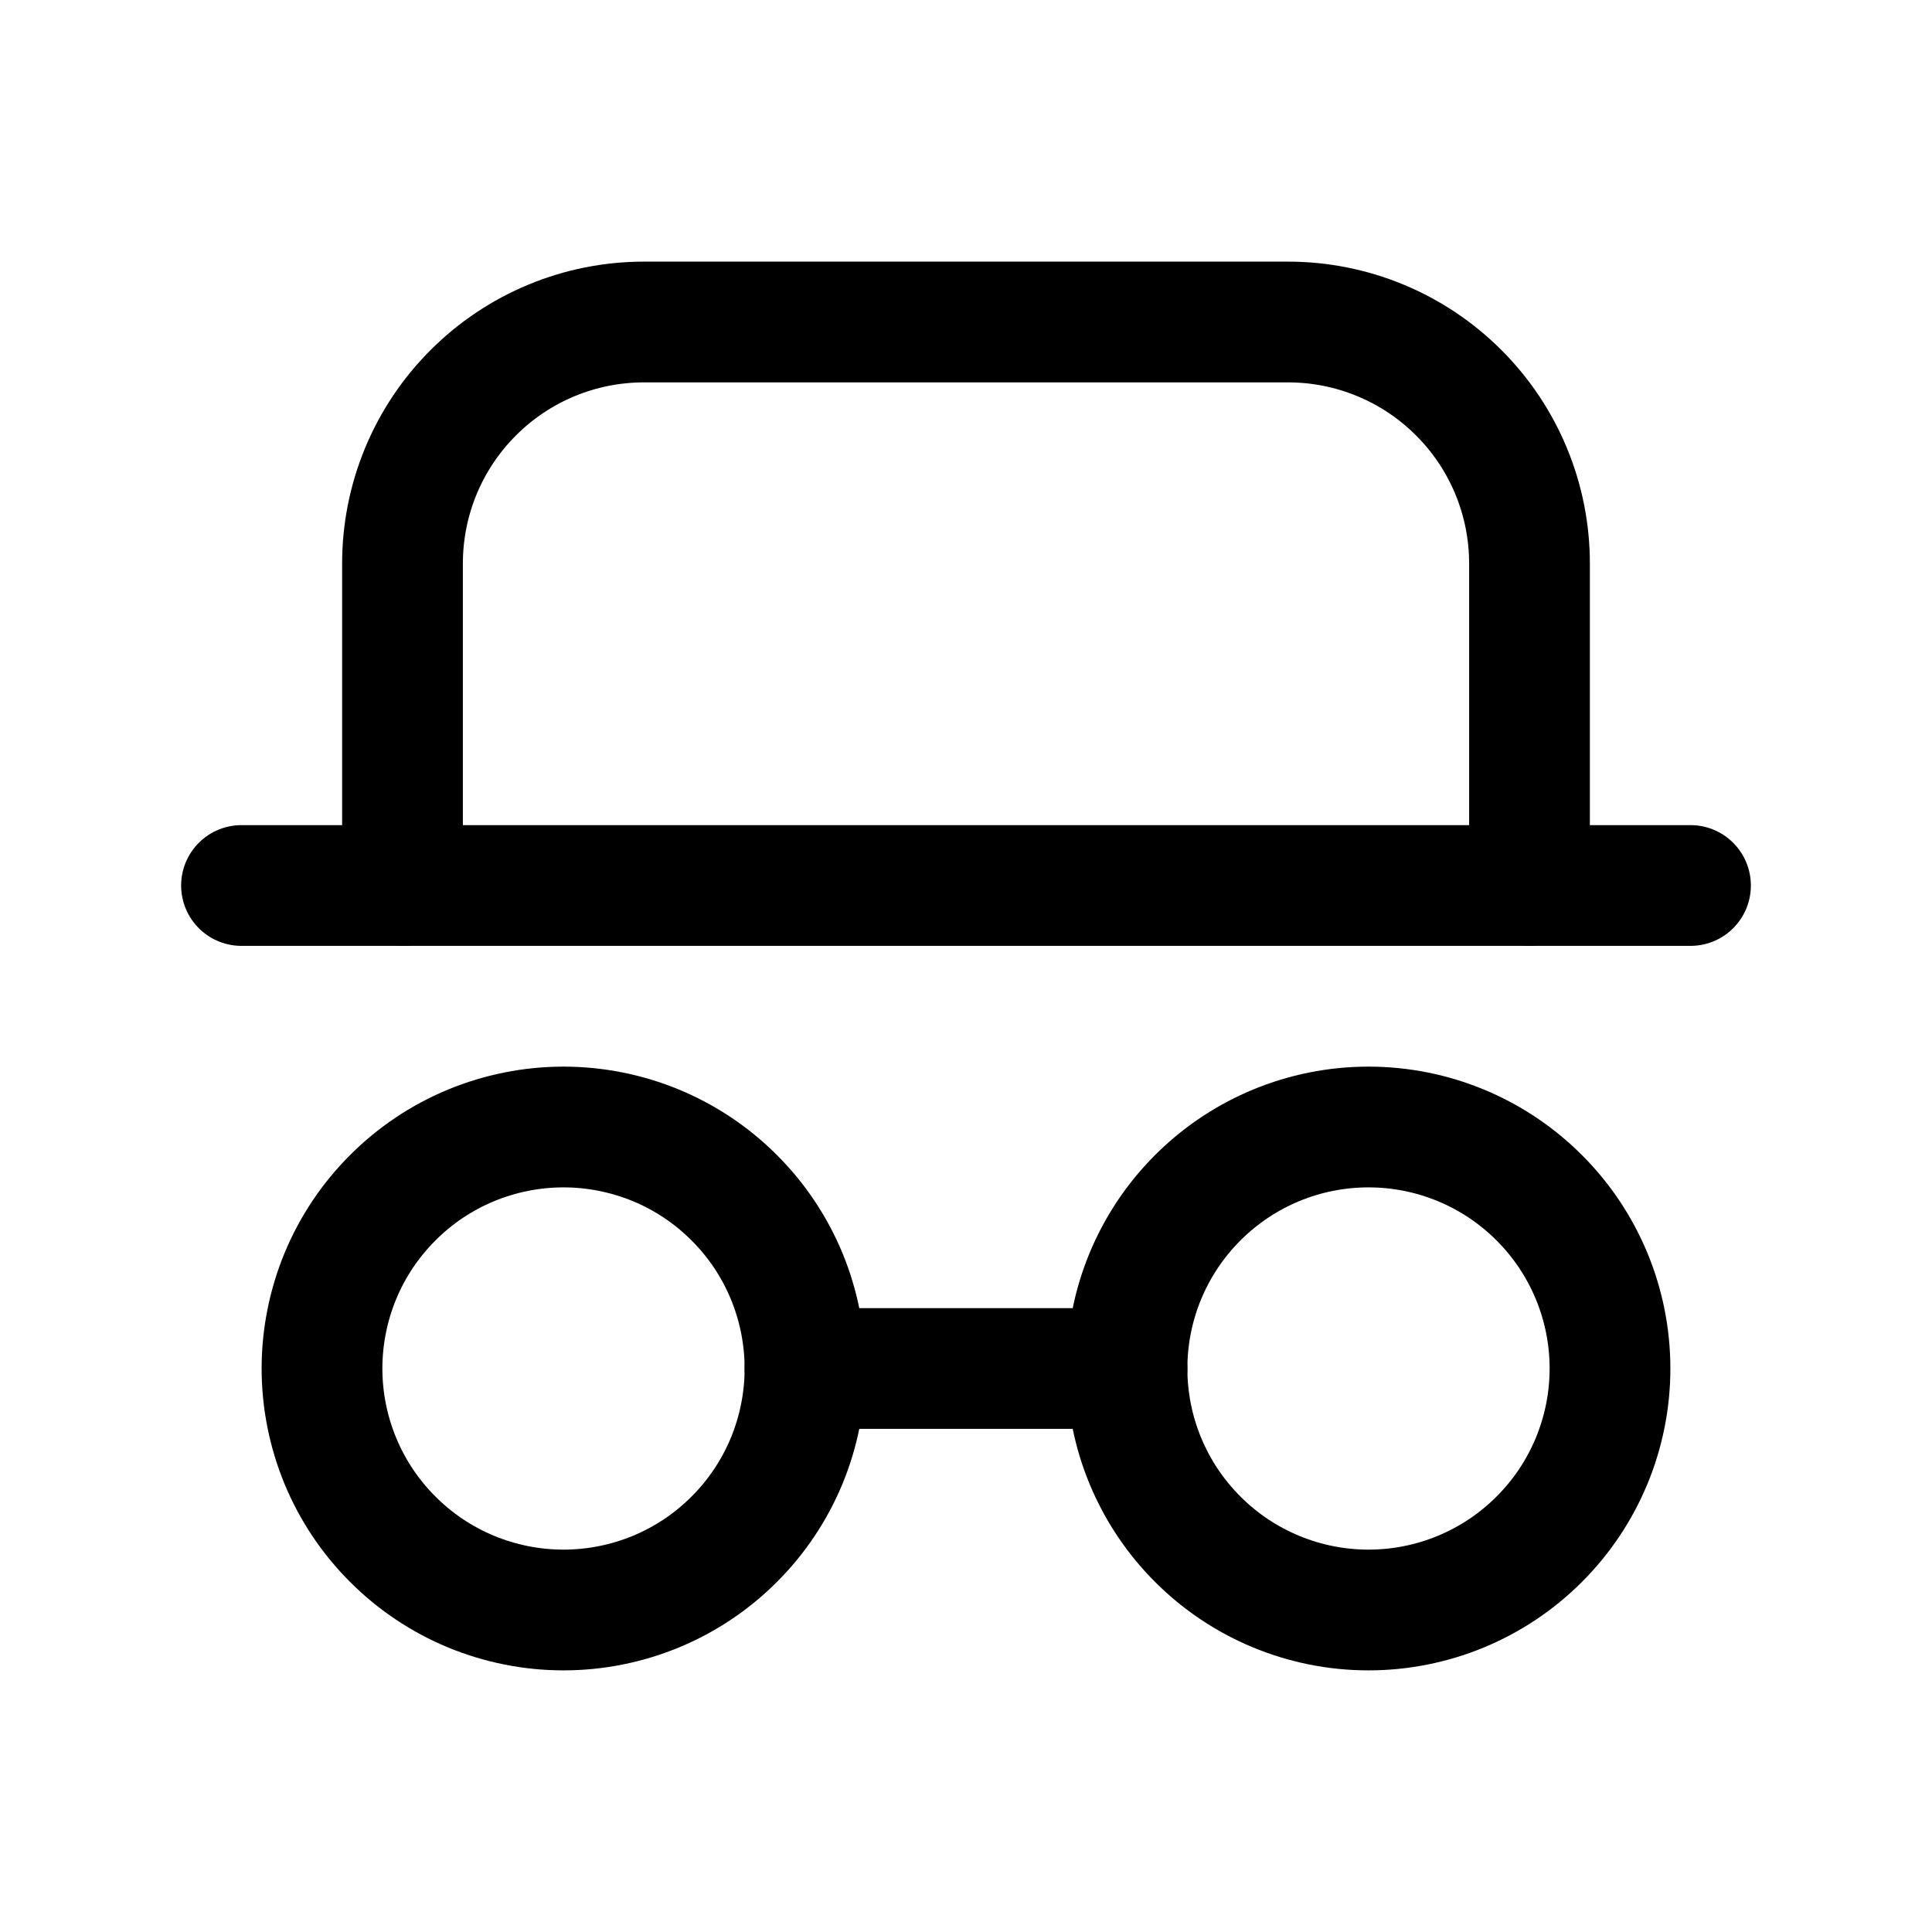 <svg width="24" height="24" viewBox="0 0 24 24" fill="none" xmlns="http://www.w3.org/2000/svg">
<g clip-path="url(#clip0_1046_2824)">
<path d="M3 11H21" stroke="black" stroke-width="1.5" stroke-linecap="round" stroke-linejoin="round"/>
<path d="M5 11V7C5 6.204 5.316 5.441 5.879 4.879C6.441 4.316 7.204 4 8 4H16C16.796 4 17.559 4.316 18.121 4.879C18.684 5.441 19 6.204 19 7V11" stroke="black" stroke-width="1.5" stroke-linecap="round" stroke-linejoin="round"/>
<path d="M4 17C4 17.394 4.078 17.784 4.228 18.148C4.379 18.512 4.6 18.843 4.879 19.121C5.157 19.4 5.488 19.621 5.852 19.772C6.216 19.922 6.606 20 7 20C7.394 20 7.784 19.922 8.148 19.772C8.512 19.621 8.843 19.4 9.121 19.121C9.4 18.843 9.621 18.512 9.772 18.148C9.922 17.784 10 17.394 10 17C10 16.606 9.922 16.216 9.772 15.852C9.621 15.488 9.4 15.157 9.121 14.879C8.843 14.6 8.512 14.379 8.148 14.228C7.784 14.078 7.394 14 7 14C6.606 14 6.216 14.078 5.852 14.228C5.488 14.379 5.157 14.6 4.879 14.879C4.6 15.157 4.379 15.488 4.228 15.852C4.078 16.216 4 16.606 4 17Z" stroke="black" stroke-width="1.5" stroke-linecap="round" stroke-linejoin="round"/>
<path d="M14 17C14 17.796 14.316 18.559 14.879 19.121C15.441 19.684 16.204 20 17 20C17.796 20 18.559 19.684 19.121 19.121C19.684 18.559 20 17.796 20 17C20 16.204 19.684 15.441 19.121 14.879C18.559 14.316 17.796 14 17 14C16.204 14 15.441 14.316 14.879 14.879C14.316 15.441 14 16.204 14 17Z" stroke="black" stroke-width="1.5" stroke-linecap="round" stroke-linejoin="round"/>
<path d="M10 17H14" stroke="black" stroke-width="1.5" stroke-linecap="round" stroke-linejoin="round"/>
</g>
<defs>
<clipPath id="clip0_1046_2824">
<rect width="24" height="24" fill="white"/>
</clipPath>
</defs>
</svg>
